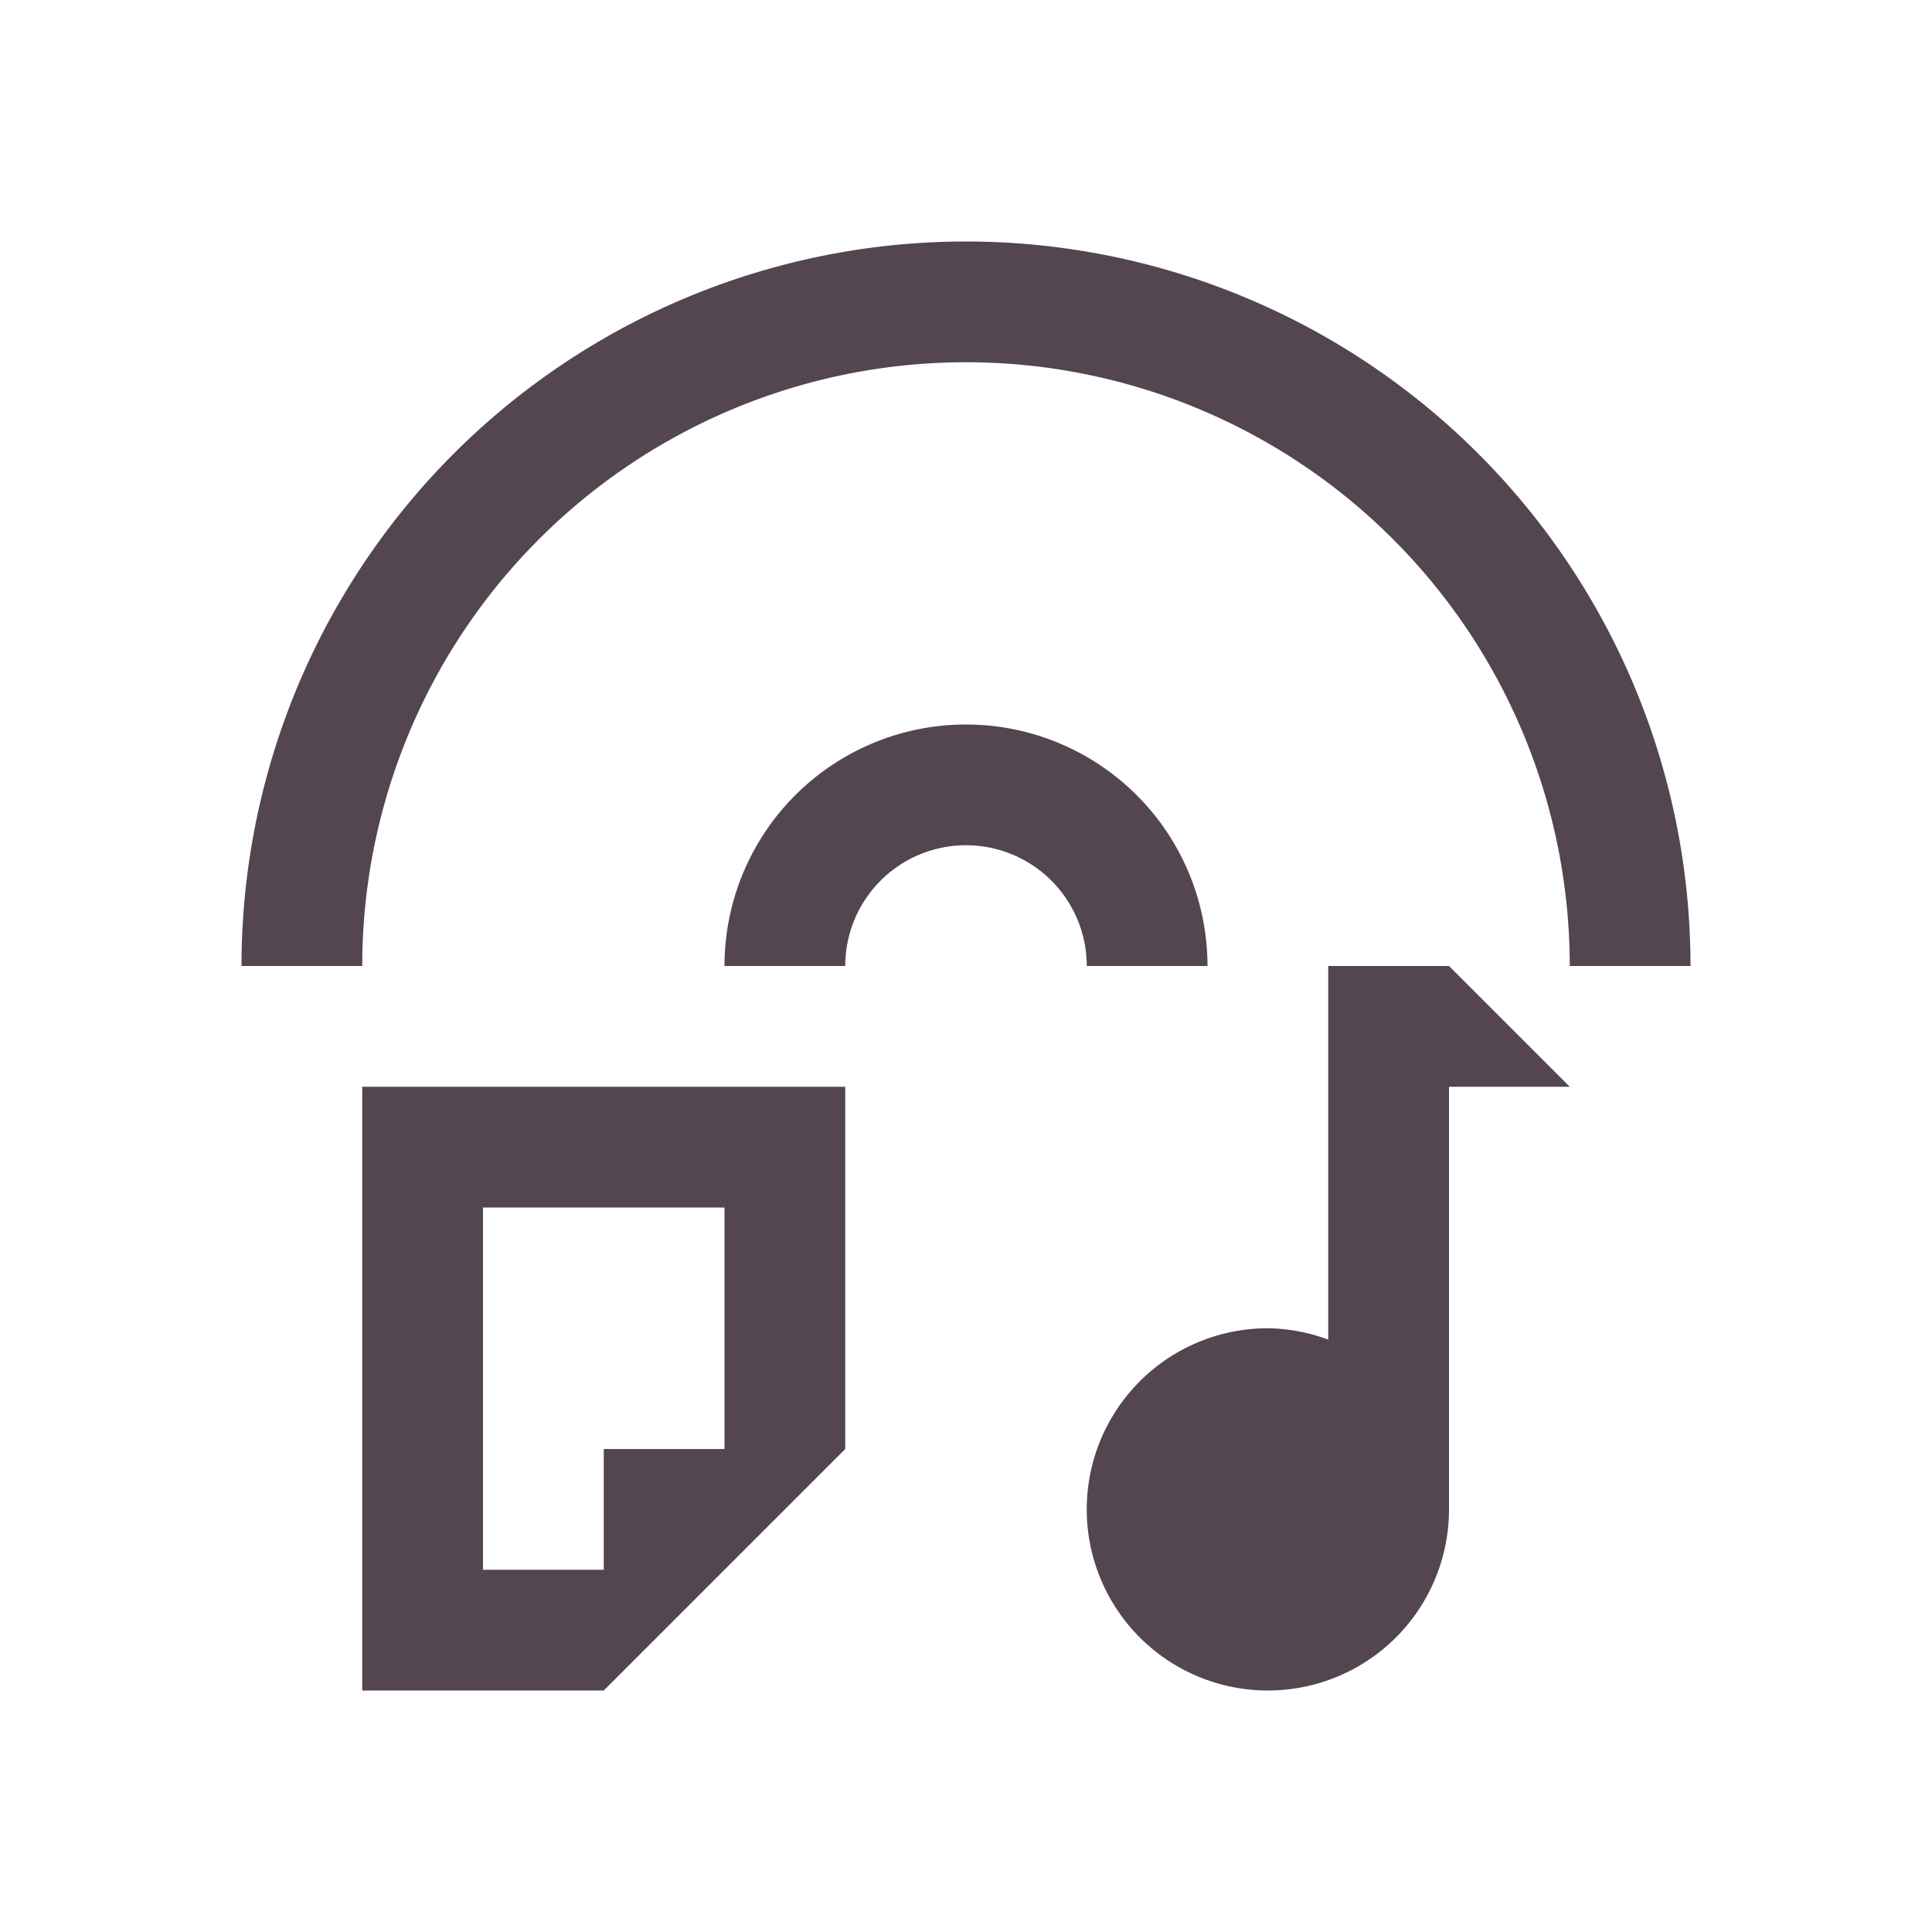 <svg xmlns="http://www.w3.org/2000/svg" viewBox="0 0 16 16"><path d="M8 2a6 6 0 0 0-6 6h1a5 5 0 0 1 10 0h1a6 6 0 0 0-6-6m0 4a2 2 0 0 0-2 2h1a1 1 0 1 1 2 0h1a2 2 0 0 0-2-2m3 2v3.094a1.5 1.5 0 0 0-.5-.094 1.5 1.5 0 1 0 1.5 1.5V9h1l-1-1zM3 9v5h2l1-1 1-1V9zm1 1h2v2H5v1H4z" style="color:#534650;opacity:1;fill:currentColor;fill-opacity:1;stroke:none"/></svg>
